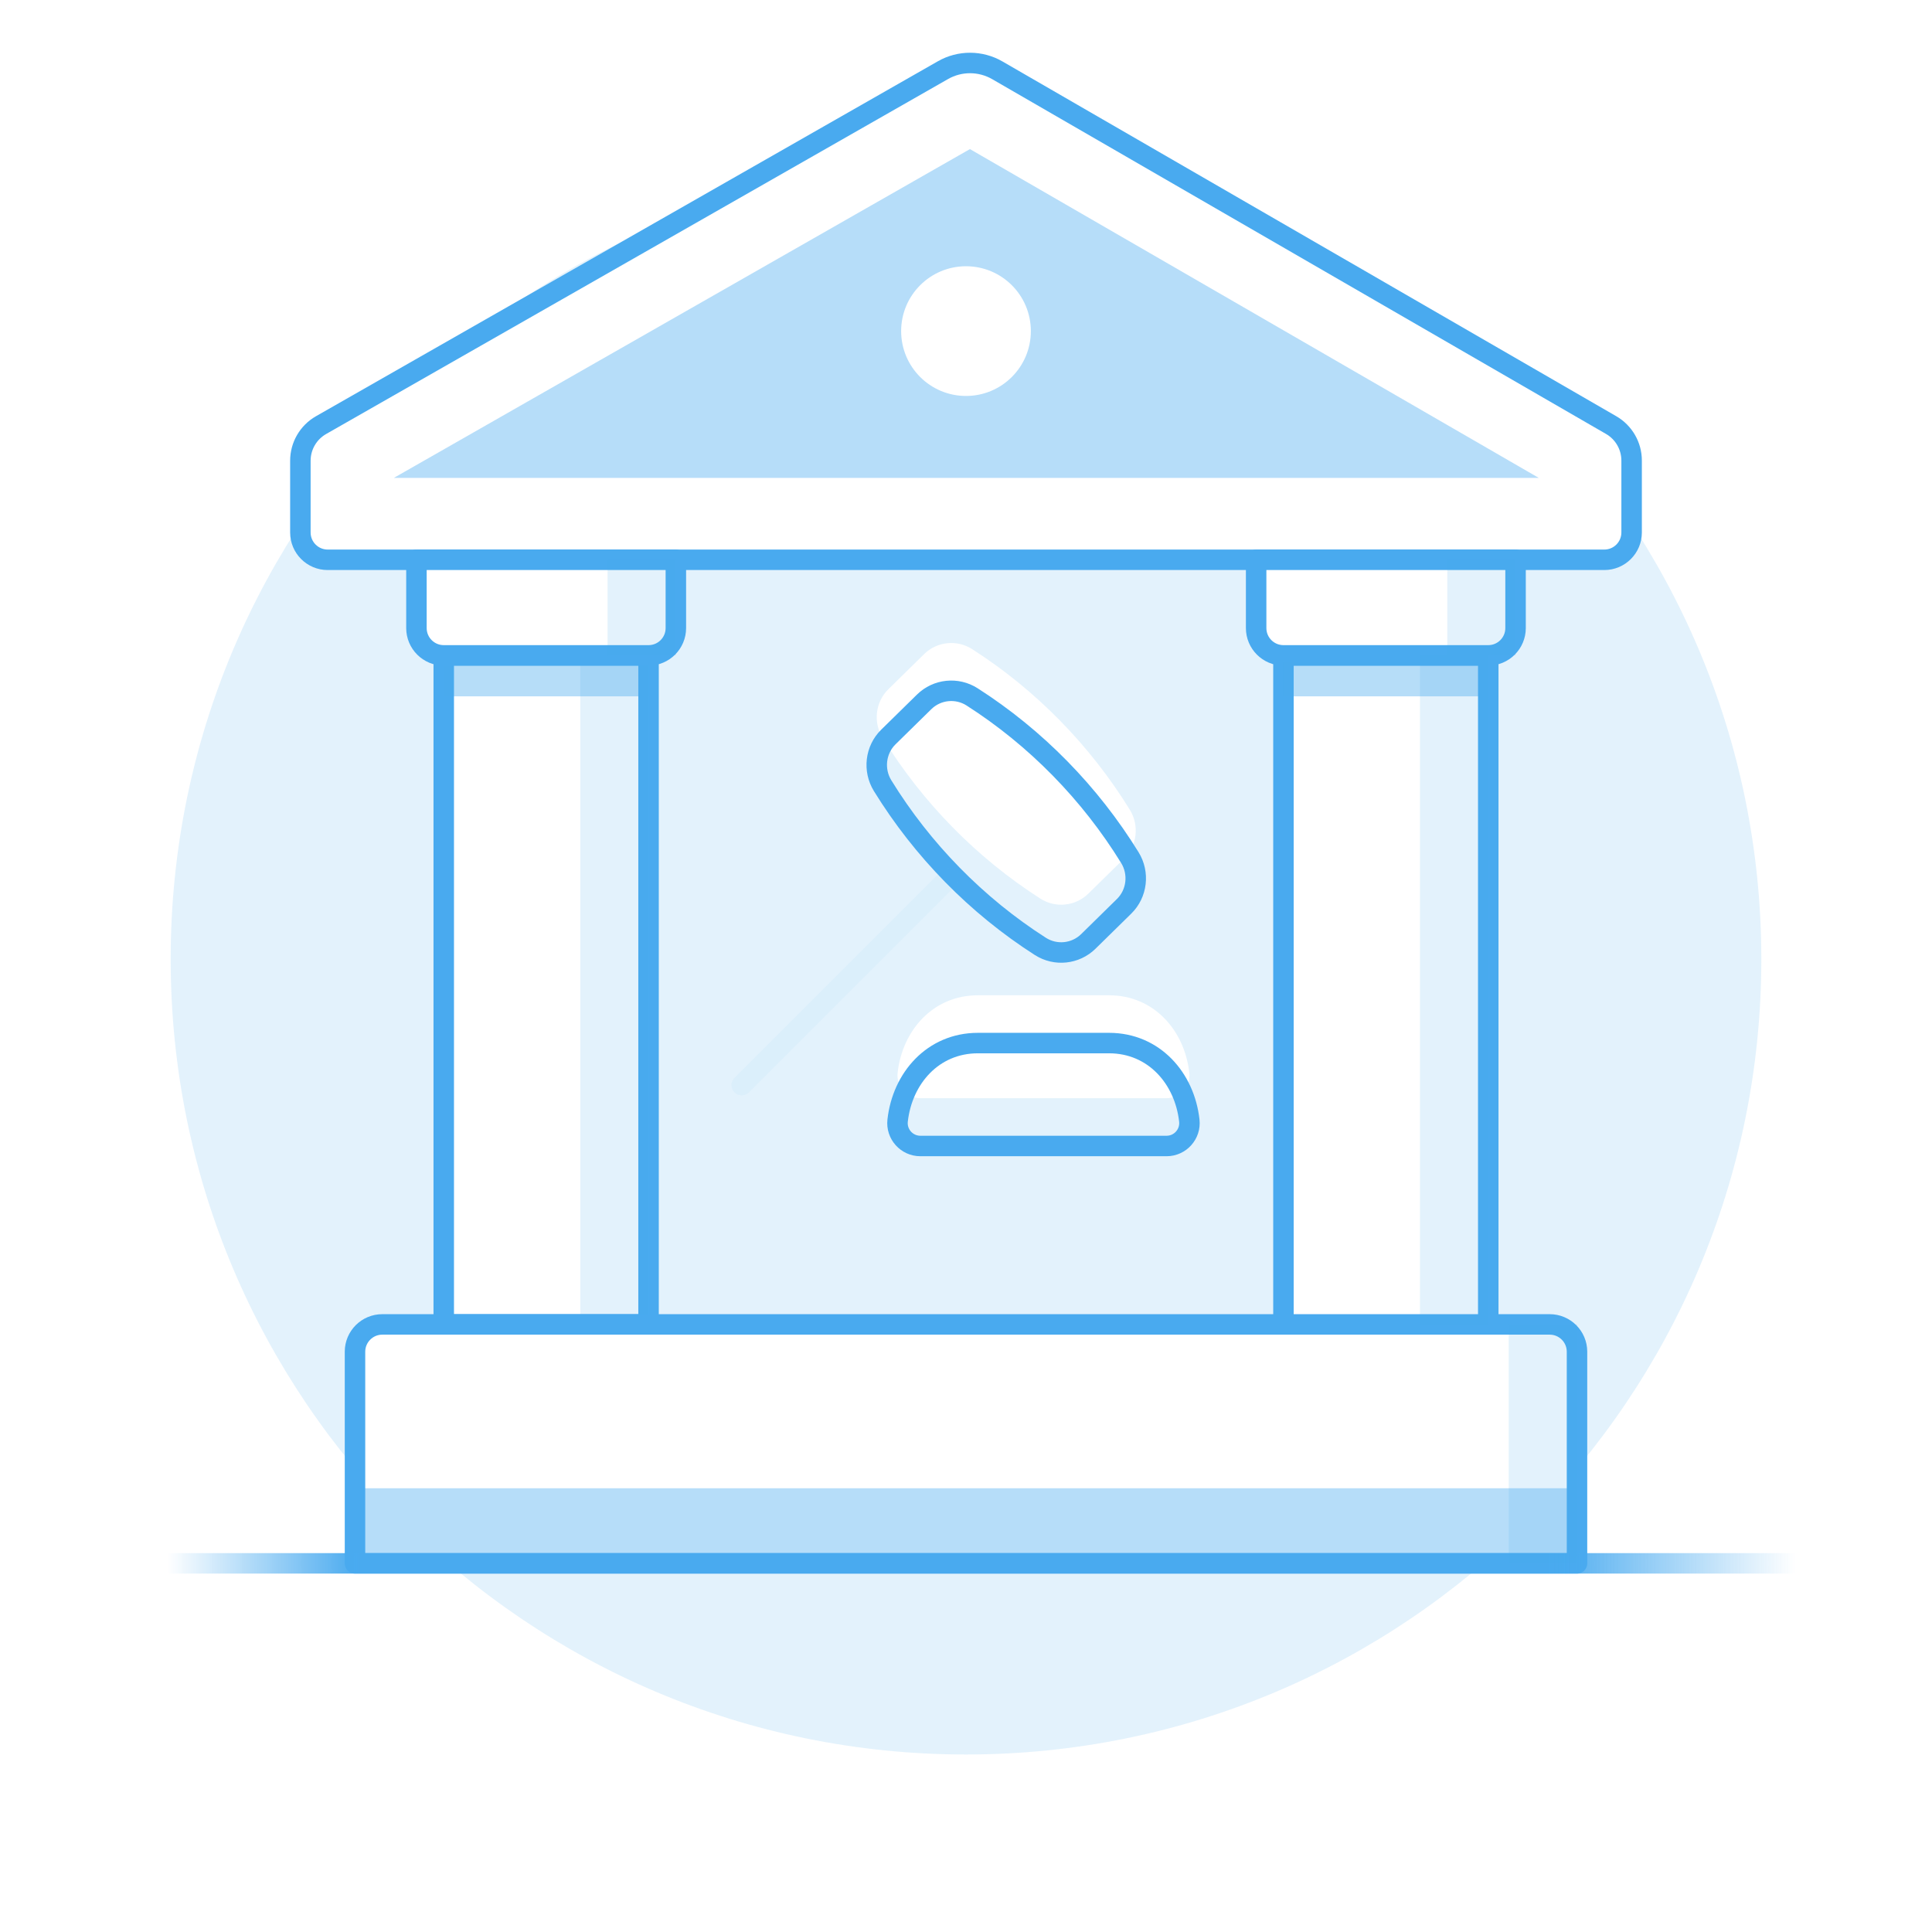 <svg width="283" height="283" viewBox="0 0 283 283" fill="none" xmlns="http://www.w3.org/2000/svg">
<path opacity="0.15" d="M141.5 257C205.841 257 258 204.841 258 140.5C258 76.159 205.841 24 141.5 24C77.159 24 25 76.159 25 140.5C25 204.841 77.159 257 141.5 257Z" fill="#49AAEF"/>
<mask id="path-2-inside-1" fill="white">
<path d="M146.091 10.299L236.003 62.267C237.857 63.34 239 65.32 239 67.462V78C239 80.209 237.209 82 235 82H48C45.791 82 44 80.209 44 78V67.484C44 65.33 45.155 63.341 47.026 62.273L138.122 10.278C140.594 8.867 143.628 8.876 146.091 10.299Z"/>
</mask>
<path d="M146.091 10.299L236.003 62.267C237.857 63.34 239 65.32 239 67.462V78C239 80.209 237.209 82 235 82H48C45.791 82 44 80.209 44 78V67.484C44 65.33 45.155 63.341 47.026 62.273L138.122 10.278C140.594 8.867 143.628 8.876 146.091 10.299Z" fill="#B6DDF9"/>
<path d="M236.003 62.267L229.997 72.657L229.997 72.657L236.003 62.267ZM146.091 10.299L152.096 -0.09L152.097 -0.09L146.091 10.299ZM138.122 10.278L144.071 20.7L144.071 20.7L138.122 10.278ZM47.026 62.273L52.974 72.695H52.974L47.026 62.273ZM229.997 72.657L140.086 20.689L152.097 -0.09L242.008 51.878L229.997 72.657ZM144.071 20.7L52.974 72.695L41.077 51.851L132.174 -0.144L144.071 20.7ZM56 67.484V78H32V67.484H56ZM48 70H235V94H48V70ZM227 78V67.462H251V78H227ZM235 70C230.582 70 227 73.582 227 78H251C251 86.837 243.837 94 235 94V70ZM56 78C56 73.582 52.418 70 48 70V94C39.163 94 32 86.837 32 78H56ZM140.086 20.689C141.318 21.401 142.835 21.405 144.071 20.7L132.174 -0.144C138.352 -3.67 145.938 -3.65 152.096 -0.09L140.086 20.689ZM52.974 72.695C54.845 71.627 56 69.638 56 67.484H32C32 61.021 35.465 55.055 41.077 51.851L52.974 72.695ZM242.008 51.878C247.572 55.095 251 61.035 251 67.462H227C227 69.605 228.143 71.585 229.997 72.657L242.008 51.878Z" fill="white" mask="url(#path-2-inside-1)"/>
<path d="M146.091 10.299L145.341 11.598L146.091 10.299ZM236.003 62.267L236.753 60.969L236.003 62.267ZM235.252 63.566L145.341 11.598L146.842 9.001L236.753 60.969L235.252 63.566ZM138.866 11.581L47.769 63.576L46.282 60.97L137.379 8.975L138.866 11.581ZM45.5 67.484V78H42.5V67.484H45.5ZM48 80.5H235V83.5H48V80.5ZM237.5 78V67.462H240.5V78H237.5ZM235 80.5C236.381 80.5 237.5 79.381 237.5 78H240.5C240.5 81.038 238.038 83.5 235 83.5V80.5ZM45.5 78C45.5 79.381 46.619 80.5 48 80.5V83.5C44.962 83.5 42.5 81.038 42.5 78H45.5ZM145.341 11.598C143.339 10.441 140.874 10.434 138.866 11.581L137.379 8.975C140.313 7.3 143.917 7.31 146.842 9.001L145.341 11.598ZM47.769 63.576C46.366 64.377 45.5 65.868 45.5 67.484H42.5C42.5 64.791 43.944 62.305 46.282 60.97L47.769 63.576ZM236.753 60.969C239.072 62.309 240.5 64.784 240.5 67.462H237.5C237.5 65.855 236.643 64.37 235.252 63.566L236.753 60.969Z" fill="#49AAEF"/>
<g filter="url(#filter0_i)">
<path d="M143.241 152.789H162.454C169.036 152.789 173.522 157.943 174.211 164.144C174.431 166.129 172.878 167.865 170.881 167.865H134.814C132.817 167.865 131.263 166.129 131.484 164.144C132.173 157.943 136.659 152.789 143.241 152.789Z" fill="white"/>
<path d="M159.42 137.899L164.661 132.754C166.569 130.88 166.908 127.902 165.504 125.625C159.686 116.184 151.738 108.056 142.395 102.081C140.169 100.657 137.254 100.96 135.368 102.812L130.128 107.956C128.219 109.83 127.881 112.808 129.284 115.085C135.102 124.526 143.051 132.654 152.393 138.629C154.619 140.053 157.534 139.75 159.42 137.899Z" fill="white"/>
</g>
<path d="M143.241 152.789H162.454C169.036 152.789 173.522 157.943 174.211 164.144C174.431 166.129 172.878 167.865 170.881 167.865H134.814C132.817 167.865 131.263 166.129 131.484 164.144C132.173 157.943 136.659 152.789 143.241 152.789Z" stroke="#49AAEF" stroke-width="3" stroke-miterlimit="10" stroke-linecap="round" stroke-linejoin="round"/>
<path d="M159.42 137.899L164.661 132.754C166.569 130.88 166.908 127.902 165.504 125.625C159.686 116.184 151.738 108.056 142.395 102.081C140.169 100.657 137.254 100.96 135.368 102.812L130.128 107.956C128.219 109.83 127.881 112.808 129.284 115.085C135.102 124.526 143.051 132.654 152.393 138.629C154.619 140.053 157.534 139.75 159.42 137.899Z" stroke="#49AAEF" stroke-width="3" stroke-miterlimit="10" stroke-linecap="round" stroke-linejoin="round"/>
<path d="M138.906 128.688L108.646 158.948" stroke="url(#paint0_linear)" stroke-width="3" stroke-linecap="round" stroke-linejoin="round"/>
<rect x="65" y="96" width="30" height="98" fill="white" stroke="#49AAEF" stroke-width="3" stroke-miterlimit="10" stroke-linecap="round" stroke-linejoin="round"/>
<rect opacity="0.15" x="85" y="96" width="10" height="98" fill="#49AAEF"/>
<rect x="65" y="97" width="30" height="5" fill="#49AAEF" fill-opacity="0.4"/>
<path d="M61 82H99V92C99 94.209 97.209 96 95 96H65C62.791 96 61 94.209 61 92V82Z" fill="white" stroke="#49AAEF" stroke-width="3" stroke-miterlimit="10" stroke-linecap="round" stroke-linejoin="round"/>
<path d="M52 198C52 195.791 53.791 194 56 194H227C229.209 194 231 195.791 231 198V229H52V198Z" fill="white"/>
<path d="M52 225C52 227.209 53.791 229 56 229H227C229.209 229 231 227.209 231 225V218H52V225Z" fill="#B6DDF9"/>
<path d="M52 198C52 195.791 53.791 194 56 194H227C229.209 194 231 195.791 231 198V229H52V198Z" stroke="#49AAEF" stroke-width="3" stroke-miterlimit="10" stroke-linecap="round" stroke-linejoin="round"/>
<path d="M20 229L263 229" stroke="url(#paint1_linear)" stroke-width="3" stroke-miterlimit="10" stroke-linecap="round" stroke-linejoin="round"/>
<rect x="188" y="96" width="30" height="98" fill="white" stroke="#49AAEF" stroke-width="3" stroke-miterlimit="10" stroke-linecap="round" stroke-linejoin="round"/>
<path d="M184 82H222V92C222 94.209 220.209 96 218 96H188C185.791 96 184 94.209 184 92V82Z" fill="white" stroke="#49AAEF" stroke-width="3" stroke-miterlimit="10" stroke-linecap="round" stroke-linejoin="round"/>
<rect x="188" y="97" width="30" height="5" fill="#49AAEF" fill-opacity="0.4"/>
<circle cx="141.5" cy="48.5" r="9.5" fill="white"/>
<rect opacity="0.15" x="208" y="96" width="10" height="98" fill="#49AAEF"/>
<rect opacity="0.15" x="212" y="82" width="10" height="14" fill="#49AAEF"/>
<rect opacity="0.15" x="221" y="194" width="10" height="35" fill="#49AAEF"/>
<rect opacity="0.15" x="89" y="82" width="10" height="14" fill="#49AAEF"/>
<defs>
<filter id="filter0_i" x="126.925" y="99.688" width="48.807" height="69.677" filterUnits="userSpaceOnUse" color-interpolation-filters="sRGB">
<feFlood flood-opacity="0" result="BackgroundImageFix"/>
<feBlend mode="normal" in="SourceGraphic" in2="BackgroundImageFix" result="shape"/>
<feColorMatrix in="SourceAlpha" type="matrix" values="0 0 0 0 0 0 0 0 0 0 0 0 0 0 0 0 0 0 127 0" result="hardAlpha"/>
<feOffset dy="-7"/>
<feComposite in2="hardAlpha" operator="arithmetic" k2="-1" k3="1"/>
<feColorMatrix type="matrix" values="0 0 0 0 0.286 0 0 0 0 0.667 0 0 0 0 0.937 0 0 0 0.4 0"/>
<feBlend mode="normal" in2="shape" result="effect1_innerShadow"/>
</filter>
<linearGradient id="paint0_linear" x1="2.05081e+13" y1="127.896" x2="2.05081e+13" y2="161.344" gradientUnits="userSpaceOnUse">
<stop stop-color="#49AAEF" stop-opacity="0.05"/>
<stop offset="0.37" stop-color="#49AAEF"/>
</linearGradient>
<linearGradient id="paint1_linear" x1="263" y1="229" x2="24.5" y2="229" gradientUnits="userSpaceOnUse">
<stop stop-color="#49AAEF" stop-opacity="0"/>
<stop offset="0.153" stop-color="#49AAEF"/>
<stop offset="0.882" stop-color="#49AAEF"/>
<stop offset="1" stop-color="#49AAEF" stop-opacity="0"/>
</linearGradient>
</defs>
</svg>
